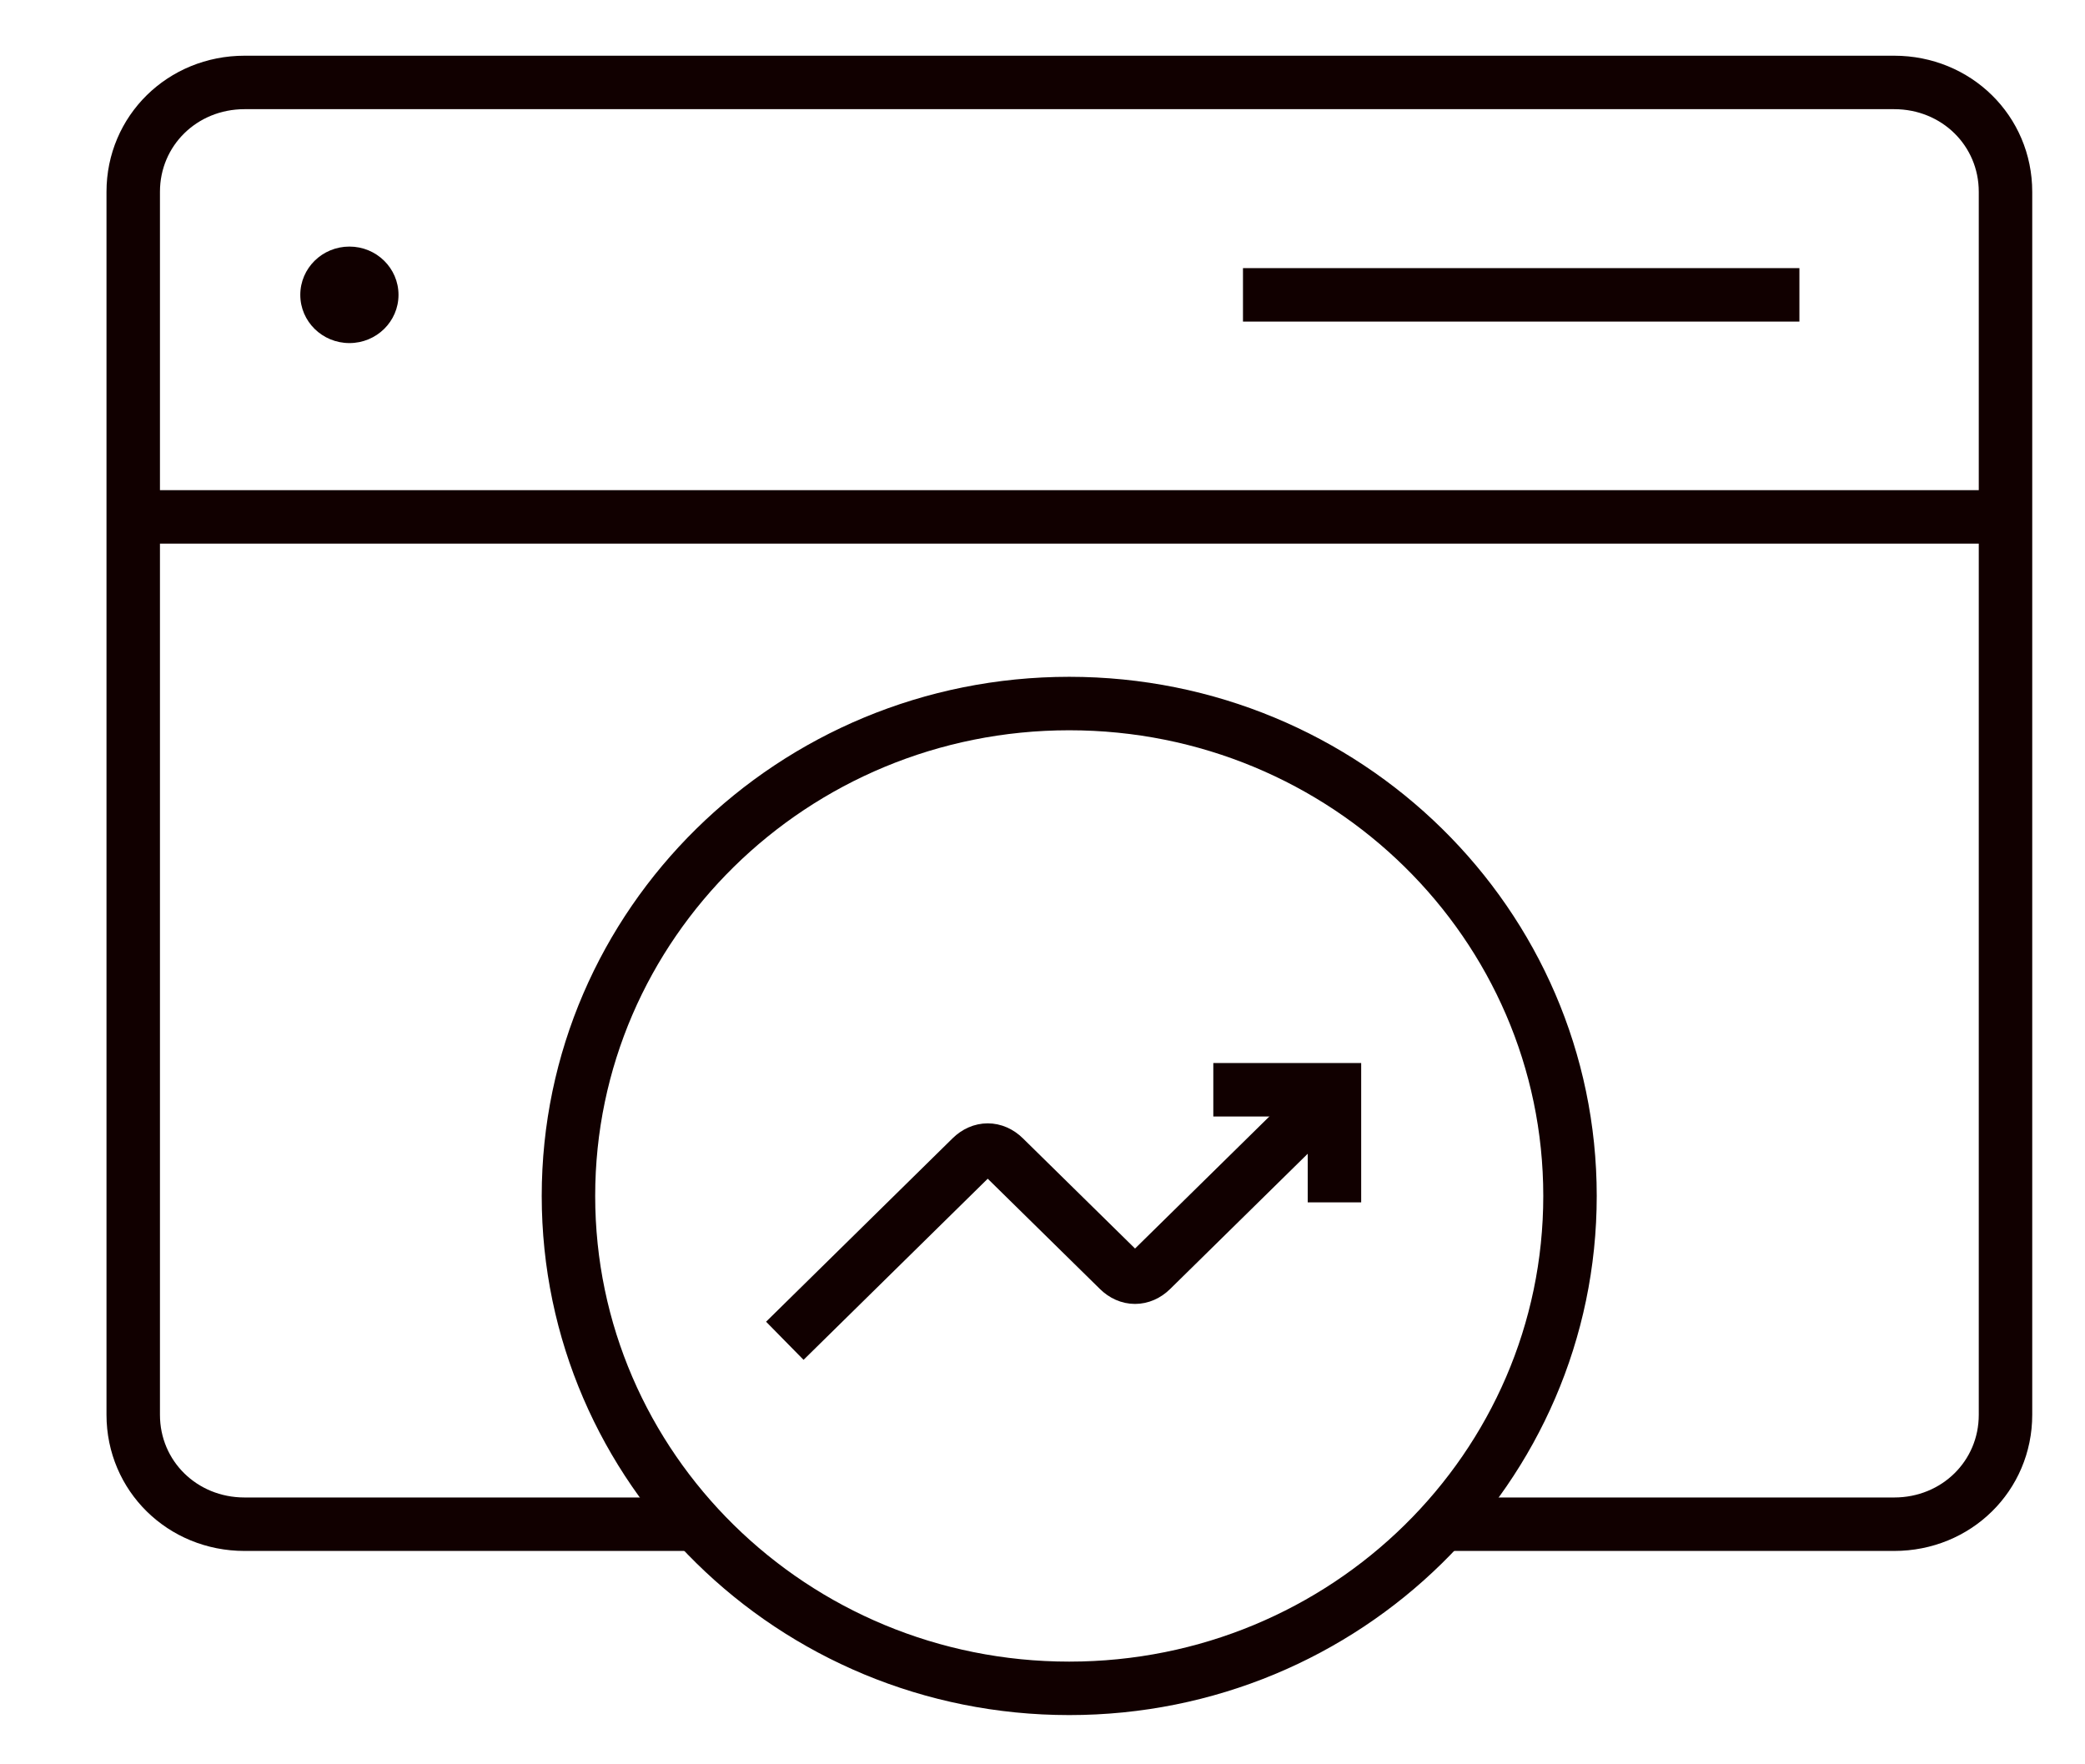 <svg width="39" height="33" viewBox="0 0 39 33" fill="none" xmlns="http://www.w3.org/2000/svg">
<path d="M13.023 28.509H4.574C3.411 28.509 2.492 27.606 2.492 26.462V3.588C2.492 2.445 3.411 1.542 4.574 1.542H35.431C36.594 1.542 37.513 2.445 37.513 3.588V26.462C37.513 27.606 36.594 28.509 35.431 28.509H26.982" stroke="#110000" strokeWidth="1.5" stroke-miterlimit="10" strokeLinecap="round" strokeLinejoin="round"/>
<path d="M2.492 9.668H37.574" stroke="#110000" strokeWidth="1.5" stroke-miterlimit="10" strokeLinecap="round" strokeLinejoin="round"/>
<path d="M6.536 6.417C7.043 6.417 7.454 6.013 7.454 5.515C7.454 5.016 7.043 4.612 6.536 4.612C6.028 4.612 5.617 5.016 5.617 5.515C5.617 6.013 6.028 6.417 6.536 6.417Z" fill="#110000"/>
<path d="M23.25 5.515H33.658" stroke="#110000" strokeWidth="1.5" stroke-miterlimit="10" strokeLinecap="round" strokeLinejoin="round"/>
<path d="M20 31.579C25.174 31.579 29.367 27.455 29.367 22.369C29.367 17.283 25.174 13.159 20 13.159C14.827 13.159 10.633 17.283 10.633 22.369C10.633 27.455 14.827 31.579 20 31.579Z" stroke="#110000" strokeWidth="1.5" stroke-miterlimit="10" strokeLinecap="round" strokeLinejoin="round"/>
<path d="M14.68 25.078L18.169 21.647C18.353 21.466 18.598 21.466 18.782 21.647L20.925 23.753C21.108 23.934 21.353 23.934 21.537 23.753L24.965 20.383" stroke="#110000" strokeWidth="1.5" stroke-miterlimit="10" strokeLinecap="round" strokeLinejoin="round"/>
<path d="M22.695 20.383H24.961V22.489" stroke="#110000" strokeWidth="1.5" stroke-miterlimit="10" strokeLinecap="round" strokeLinejoin="round"/>
</svg>
